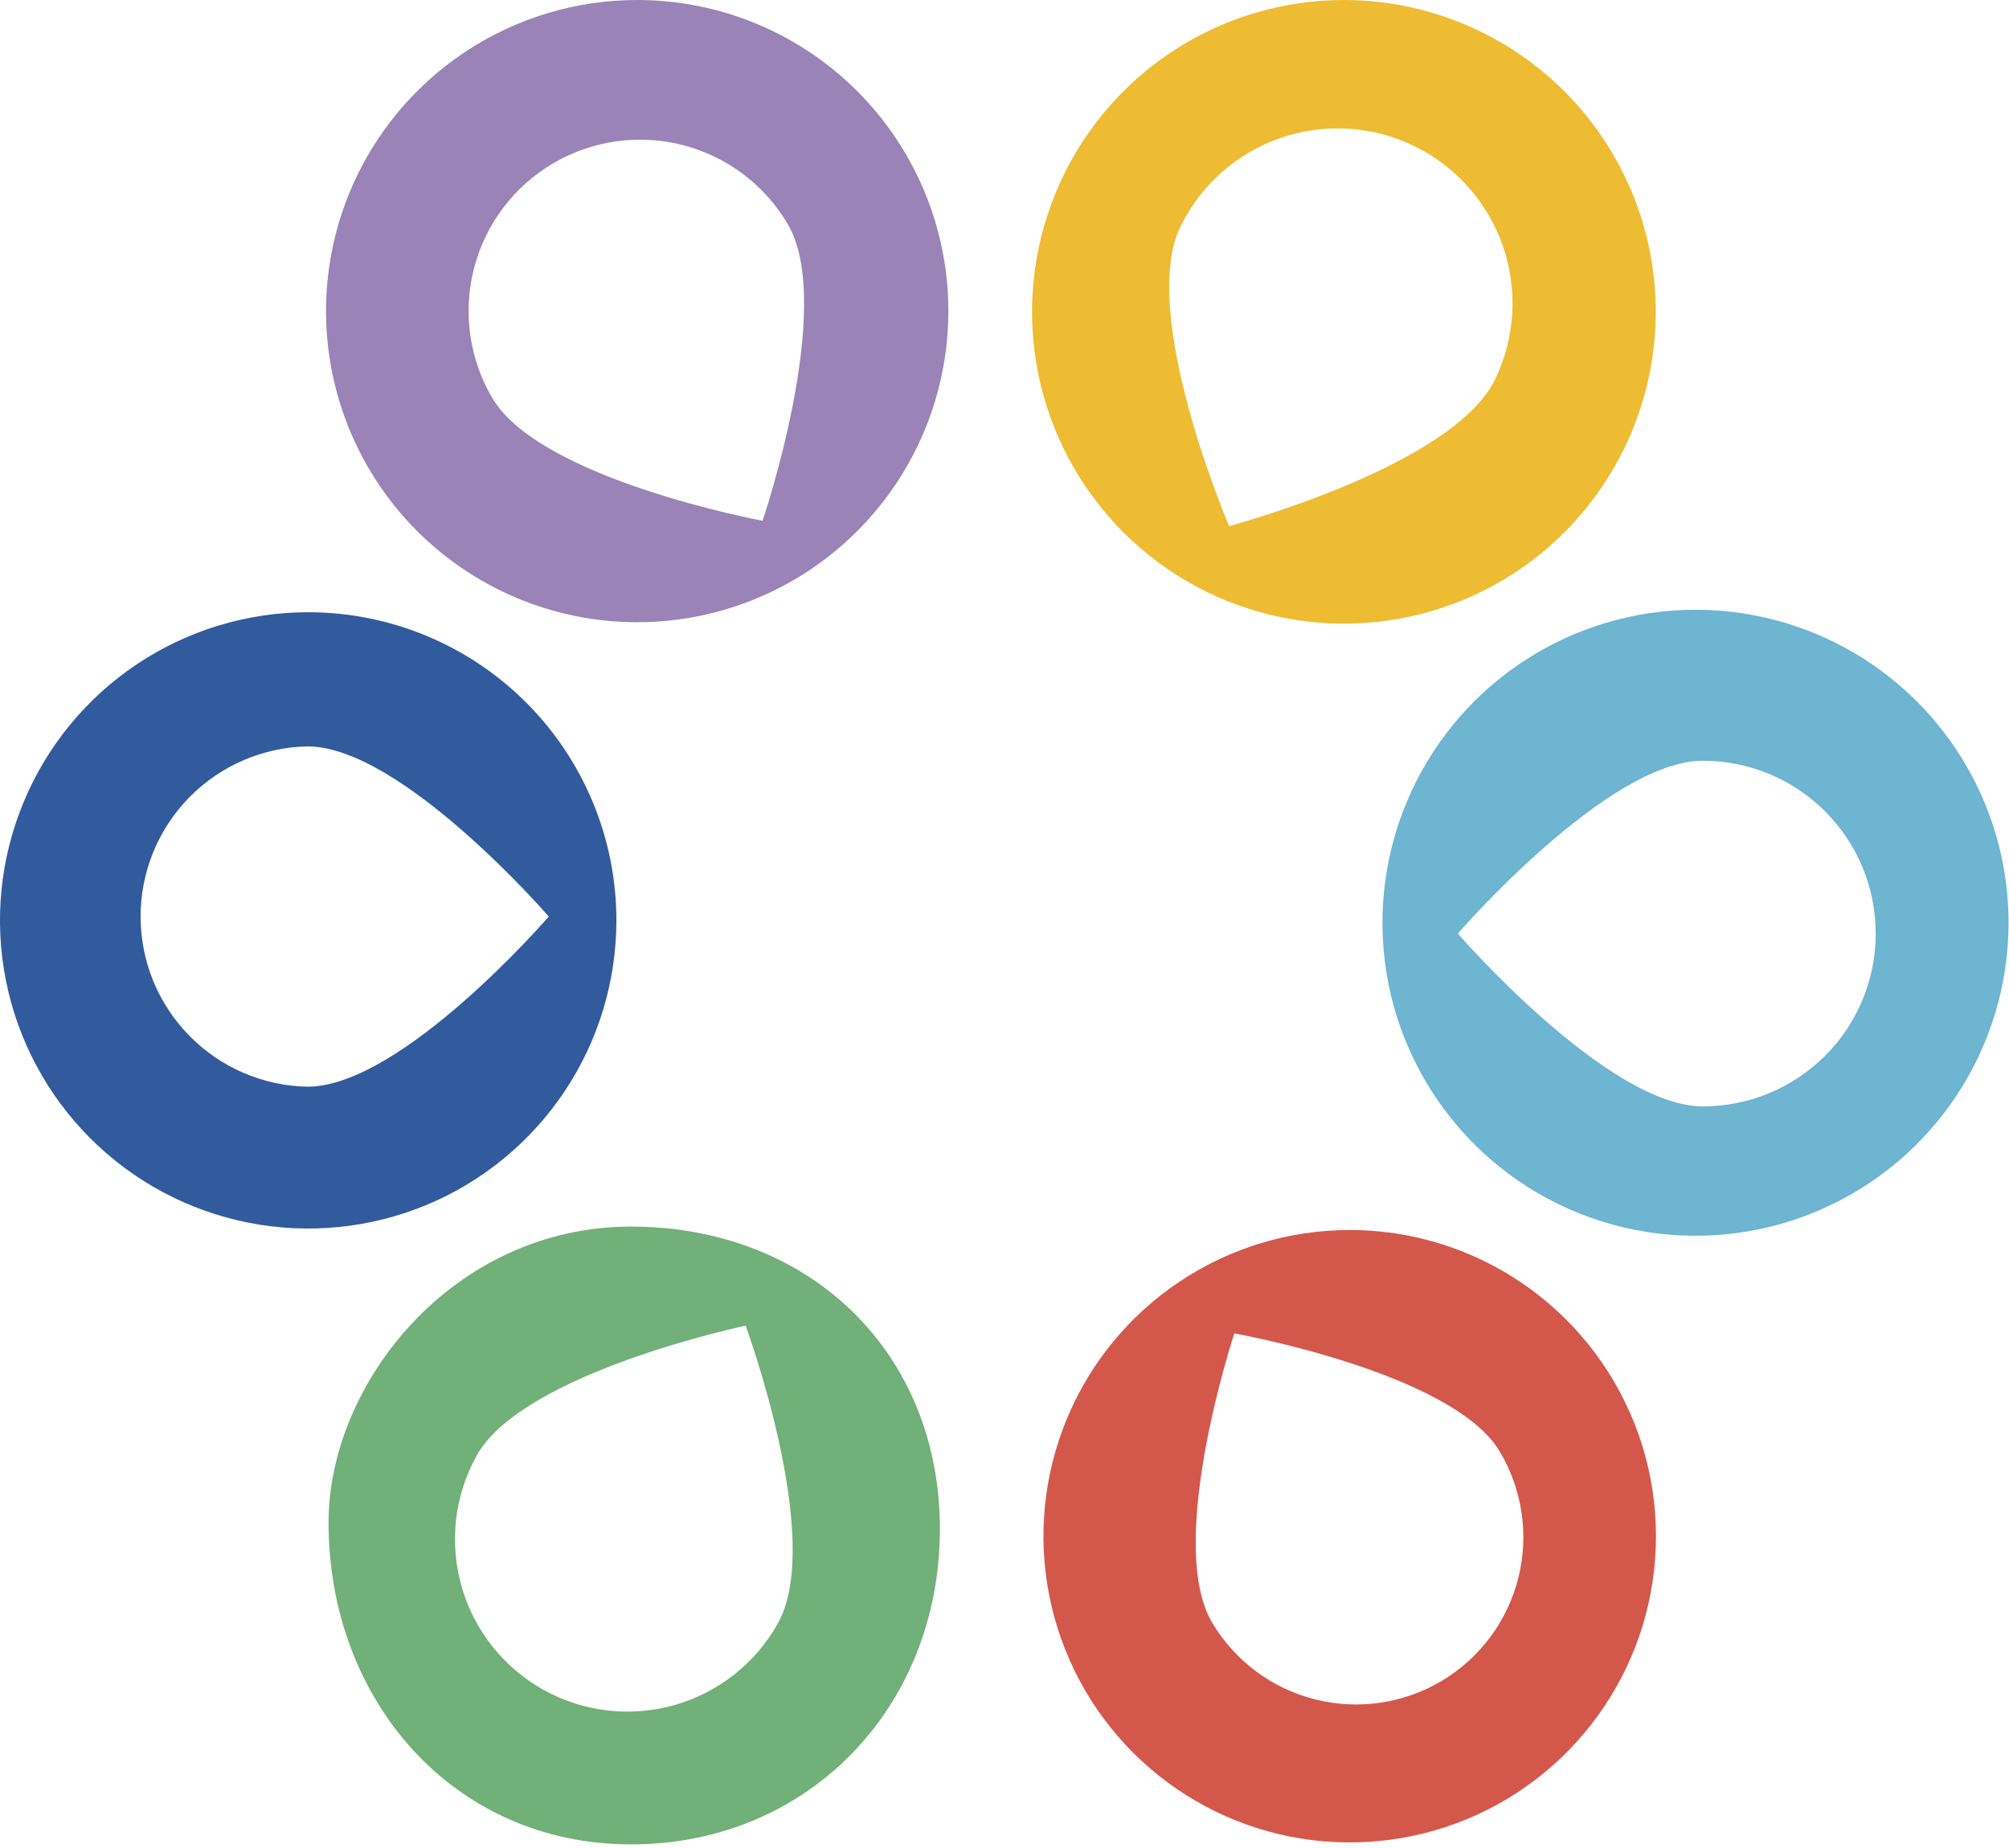 <svg width="50" height="46" viewBox="0 0 50 46" fill="none" xmlns="http://www.w3.org/2000/svg">
<path d="M33.447 0C31.912 2.96413e-07 30.411 0.455 29.134 1.308C27.858 2.162 26.863 3.374 26.276 4.793C25.688 6.211 25.535 7.772 25.835 9.278C26.134 10.784 26.874 12.167 27.96 13.252C29.046 14.338 30.43 15.077 31.936 15.376C33.442 15.675 35.003 15.52 36.421 14.932C37.839 14.344 39.051 13.348 39.903 12.071C40.756 10.794 41.21 9.293 41.209 7.757C41.208 5.7 40.389 3.727 38.934 2.272C37.478 0.818 35.505 0 33.447 0ZM37.204 9.453C36.151 11.616 30.59 13.095 30.59 13.095C30.59 13.095 28.325 7.804 29.378 5.643C29.628 5.129 29.977 4.67 30.405 4.291C30.833 3.912 31.331 3.621 31.871 3.434C32.412 3.248 32.983 3.169 33.554 3.204C34.124 3.238 34.682 3.385 35.196 3.635C35.71 3.885 36.17 4.234 36.549 4.662C36.928 5.09 37.219 5.588 37.405 6.128C37.592 6.669 37.67 7.24 37.636 7.811C37.601 8.381 37.455 8.939 37.204 9.453Z" fill="#EDBC33"/>
<path d="M15.857 1.66895e-07C14.325 0 12.828 0.455 11.555 1.306C10.282 2.157 9.289 3.367 8.703 4.782C8.117 6.197 7.964 7.754 8.263 9.256C8.562 10.758 9.3 12.138 10.383 13.221C11.466 14.304 12.846 15.041 14.348 15.34C15.851 15.639 17.408 15.485 18.823 14.899C20.238 14.313 21.447 13.32 22.298 12.047C23.149 10.773 23.603 9.276 23.603 7.744C23.603 6.727 23.403 5.72 23.013 4.78C22.624 3.841 22.053 2.987 21.334 2.268C20.615 1.549 19.761 0.978 18.821 0.589C17.881 0.2 16.874 -0 15.857 1.66895e-07ZM18.979 12.963C18.979 12.963 13.433 11.937 12.248 9.9C11.964 9.417 11.779 8.882 11.703 8.327C11.626 7.772 11.659 7.207 11.801 6.665C12.087 5.57 12.796 4.634 13.773 4.062C14.749 3.49 15.913 3.329 17.008 3.615C18.103 3.901 19.039 4.61 19.611 5.587C20.796 7.621 18.979 12.963 18.979 12.963Z" fill="#9A83B7"/>
<path d="M15.704 30.532C11.28 30.532 8.177 34.426 8.177 37.9C8.177 42.323 11.28 45.91 15.704 45.91C20.128 45.91 23.392 42.484 23.392 38.061C23.392 33.638 20.125 30.532 15.704 30.532ZM19.368 40.394C19.095 40.887 18.727 41.321 18.287 41.672C17.846 42.023 17.34 42.283 16.798 42.439C16.257 42.594 15.69 42.641 15.13 42.578C14.57 42.514 14.028 42.341 13.535 42.068C13.042 41.794 12.608 41.427 12.257 40.986C11.906 40.545 11.646 40.039 11.49 39.498C11.335 38.956 11.288 38.389 11.351 37.829C11.415 37.27 11.588 36.728 11.862 36.235C13.008 34.162 18.558 32.998 18.558 32.998C18.558 32.998 20.514 38.315 19.368 40.394Z" fill="#71B078"/>
<path d="M33.591 30.617C32.084 30.617 30.61 31.064 29.357 31.902C28.103 32.739 27.126 33.93 26.549 35.323C25.973 36.715 25.822 38.248 26.116 39.727C26.41 41.205 27.136 42.563 28.202 43.629C29.268 44.695 30.626 45.421 32.104 45.715C33.583 46.009 35.115 45.858 36.508 45.282C37.901 44.705 39.092 43.728 39.929 42.474C40.767 41.221 41.214 39.747 41.214 38.239C41.214 36.218 40.41 34.279 38.981 32.85C37.552 31.42 35.613 30.617 33.591 30.617ZM35.881 41.841C35.411 42.121 34.89 42.305 34.349 42.384C33.808 42.463 33.256 42.434 32.726 42.3C32.196 42.166 31.697 41.928 31.258 41.601C30.82 41.274 30.45 40.864 30.17 40.394C28.992 38.418 30.72 33.191 30.72 33.191C30.72 33.191 36.143 34.156 37.321 36.124C37.603 36.593 37.789 37.114 37.869 37.656C37.949 38.198 37.921 38.75 37.787 39.281C37.653 39.812 37.416 40.312 37.089 40.751C36.762 41.19 36.351 41.56 35.881 41.841Z" fill="#D3584B"/>
<path d="M42.198 15.178C40.657 15.178 39.151 15.635 37.869 16.491C36.588 17.348 35.59 18.564 35 19.988C34.41 21.412 34.256 22.978 34.556 24.489C34.857 26.001 35.599 27.389 36.689 28.479C37.778 29.568 39.166 30.31 40.678 30.611C42.189 30.911 43.756 30.757 45.179 30.167C46.603 29.578 47.82 28.579 48.676 27.298C49.532 26.017 49.989 24.51 49.989 22.97C49.989 21.946 49.787 20.933 49.396 19.988C49.004 19.043 48.43 18.184 47.707 17.46C46.983 16.737 46.124 16.163 45.179 15.771C44.234 15.38 43.221 15.178 42.198 15.178ZM42.381 27.54C40.005 27.54 36.283 23.238 36.283 23.238C36.283 23.238 40.005 18.936 42.381 18.936C43.522 18.936 44.616 19.389 45.423 20.196C46.23 21.003 46.683 22.097 46.683 23.238C46.683 24.379 46.23 25.473 45.423 26.28C44.616 27.087 43.522 27.54 42.381 27.54Z" fill="#6DB5D1"/>
<path d="M7.67 15.24C6.153 15.24 4.67 15.689 3.409 16.532C2.148 17.375 1.164 18.573 0.584 19.975C0.003 21.376 -0.149 22.919 0.147 24.406C0.443 25.894 1.174 27.261 2.247 28.334C3.319 29.407 4.686 30.137 6.174 30.433C7.662 30.729 9.204 30.577 10.606 29.997C12.007 29.416 13.205 28.433 14.048 27.171C14.891 25.91 15.341 24.427 15.341 22.91C15.341 20.876 14.533 18.925 13.094 17.486C11.656 16.048 9.705 15.24 7.67 15.24ZM7.653 27.05C6.544 27.028 5.487 26.573 4.711 25.78C3.934 24.989 3.499 23.924 3.499 22.814C3.499 21.705 3.934 20.64 4.711 19.848C5.487 19.056 6.544 18.6 7.653 18.579C9.992 18.579 13.658 22.815 13.658 22.815C13.658 22.815 9.997 27.05 7.653 27.05Z" fill="#315B9C"/>
</svg>
